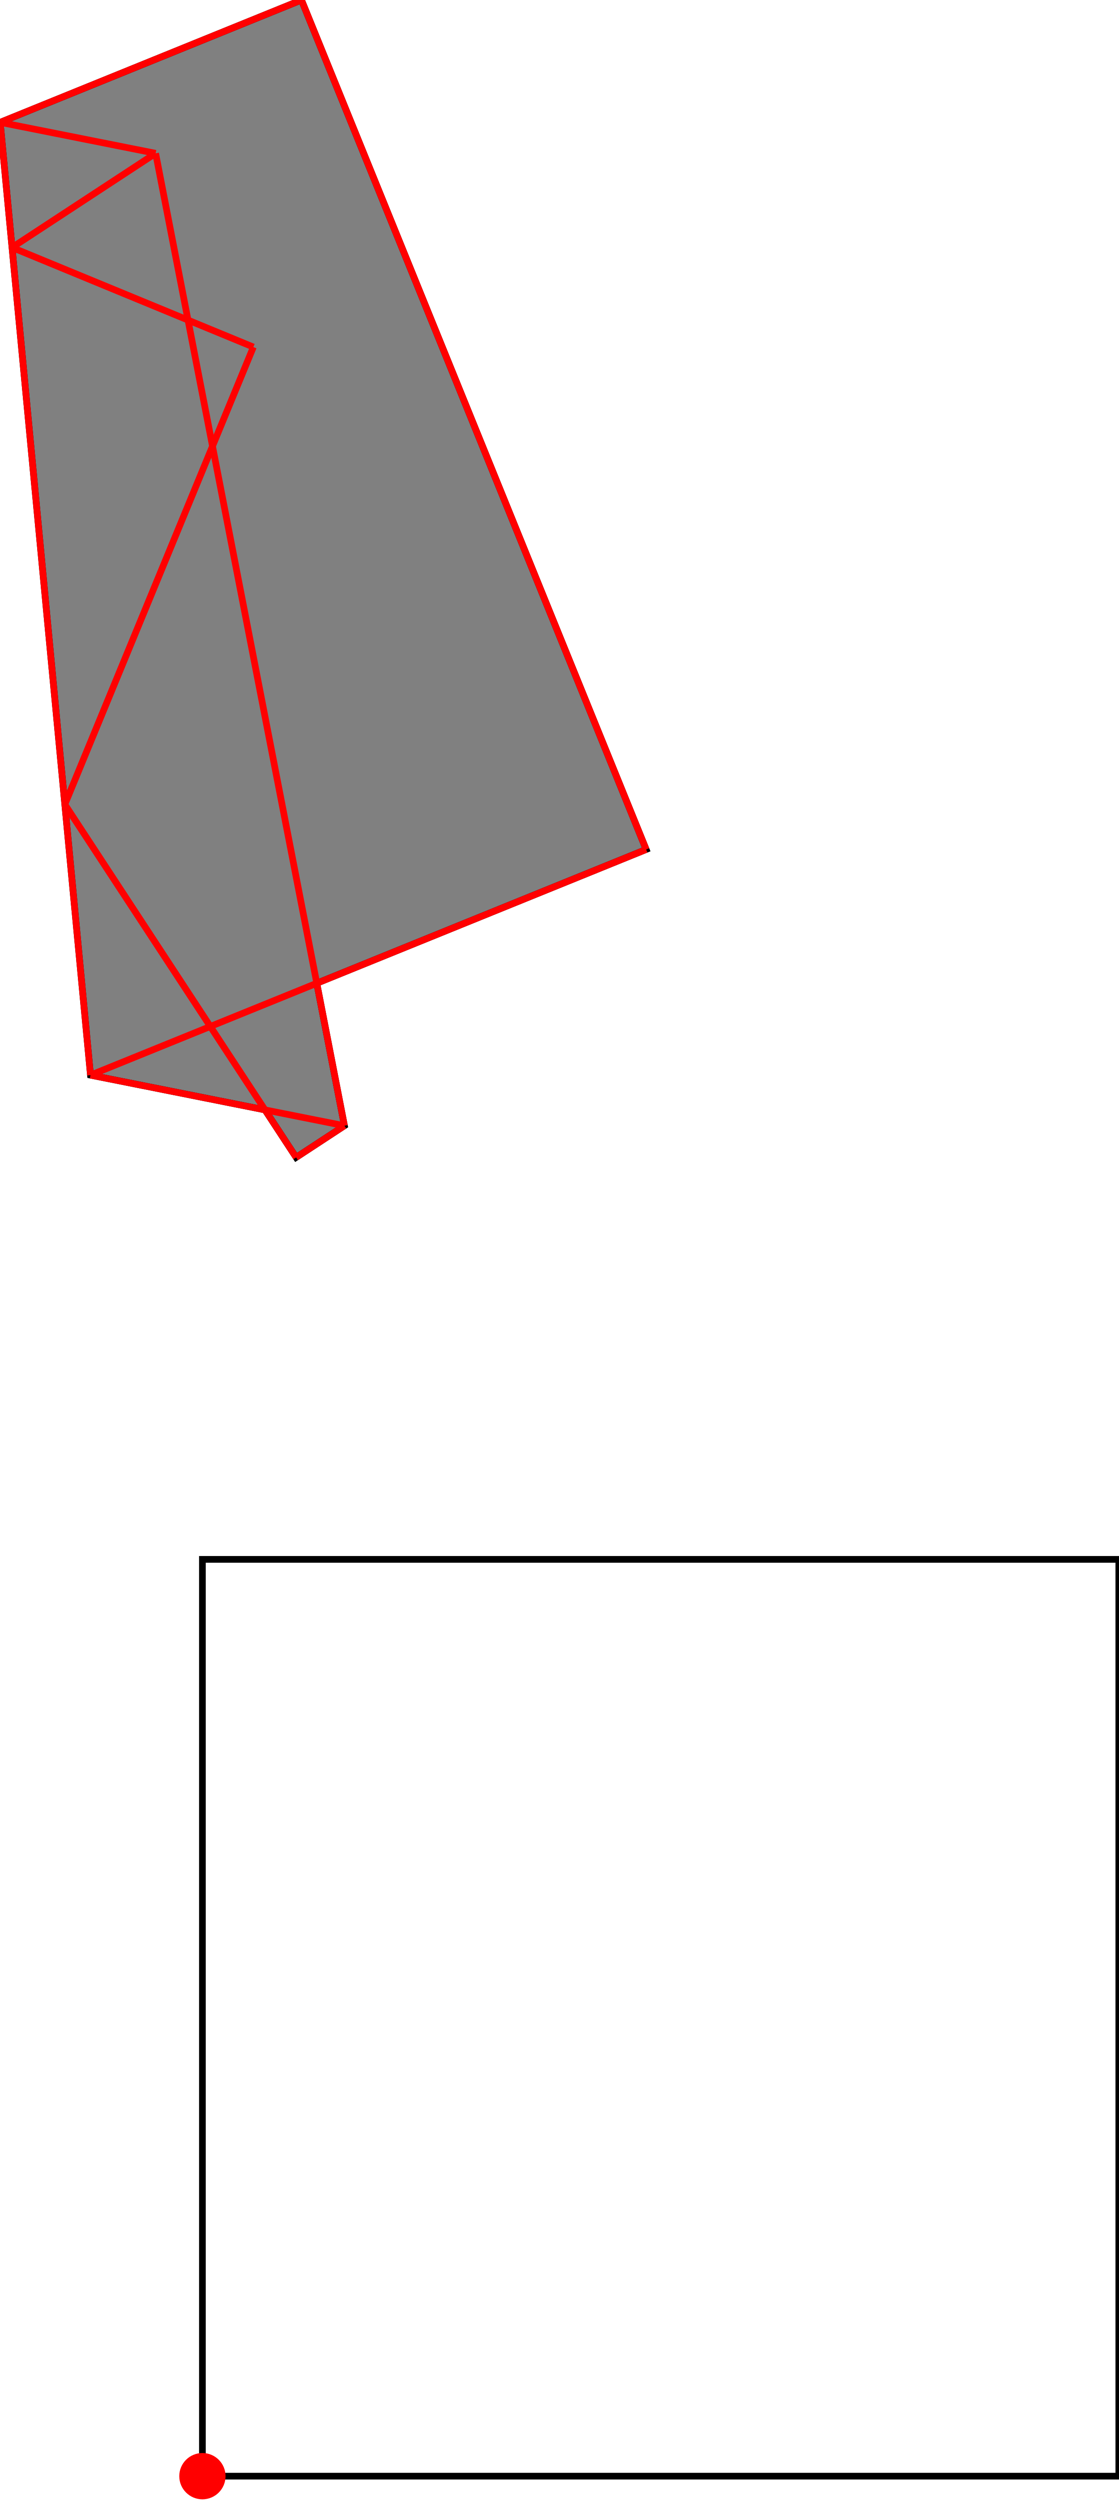 <?xml version="1.0" encoding="UTF-8"?>
<!DOCTYPE svg PUBLIC "-//W3C//DTD SVG 1.1//EN"
    "http://www.w3.org/Graphics/SVG/1.1/DTD/svg11.dtd"><svg xmlns="http://www.w3.org/2000/svg" height="1116.647" stroke-opacity="1" viewBox="0 0 500 1117" font-size="1" width="500" xmlns:xlink="http://www.w3.org/1999/xlink" stroke="rgb(0,0,0)" version="1.1"><defs></defs><g stroke-linejoin="miter" stroke-opacity="1.0" fill-opacity="0.0" stroke="rgb(0,0,0)" stroke-width="2.989" fill="rgb(0,0,0)" stroke-linecap="butt" stroke-miterlimit="10.0"><path d="M 500,1106.305 l -0,-409.608 h -409.608 l -0,409.608 Z"/></g><g stroke-linejoin="miter" stroke-opacity="1.0" fill-opacity="1.0" stroke="rgb(0,0,0)" stroke-width="2.989" fill="rgb(128,128,128)" stroke-linecap="butt" stroke-miterlimit="10.0"><path d="M 132.278,517.106 l 21.599,-14.158 l -12.365,-63.656 l 147.221,-59.764 l -154.067,-379.528 l -134.666,54.667 l 40.37,425.683 l 77.993,15.527 l 13.915,21.229 Z"/></g><g stroke-linejoin="miter" stroke-opacity="1.0" fill-opacity="1.0" stroke="rgb(0,0,0)" stroke-width="0.0" fill="rgb(255,0,0)" stroke-linecap="butt" stroke-miterlimit="10.0"><path d="M 100.734,1106.305 c 0,-5.712 -4.63,-10.342 -10.342 -10.342c -5.712,-0 -10.342,4.63 -10.342 10.342c -0,5.712 4.63,10.342 10.342 10.342c 5.712,0 10.342,-4.63 10.342 -10.342Z"/></g><g stroke-linejoin="miter" stroke-opacity="1.0" fill-opacity="0.0" stroke="rgb(255,0,0)" stroke-width="2.989" fill="rgb(0,0,0)" stroke-linecap="butt" stroke-miterlimit="10.0"><path d="M 69.485,68.5 l -69.485,-13.834 "/></g><g stroke-linejoin="miter" stroke-opacity="1.0" fill-opacity="0.0" stroke="rgb(255,0,0)" stroke-width="2.989" fill="rgb(0,0,0)" stroke-linecap="butt" stroke-miterlimit="10.0"><path d="M 0,54.667 l 134.666,-54.667 "/></g><g stroke-linejoin="miter" stroke-opacity="1.0" fill-opacity="0.0" stroke="rgb(255,0,0)" stroke-width="2.989" fill="rgb(0,0,0)" stroke-linecap="butt" stroke-miterlimit="10.0"><path d="M 113.167,155.054 l -107.865,-44.481 "/></g><g stroke-linejoin="miter" stroke-opacity="1.0" fill-opacity="0.0" stroke="rgb(255,0,0)" stroke-width="2.989" fill="rgb(0,0,0)" stroke-linecap="butt" stroke-miterlimit="10.0"><path d="M 5.302,110.573 l 64.183,-42.073 "/></g><g stroke-linejoin="miter" stroke-opacity="1.0" fill-opacity="0.0" stroke="rgb(255,0,0)" stroke-width="2.989" fill="rgb(0,0,0)" stroke-linecap="butt" stroke-miterlimit="10.0"><path d="M 153.877,502.947 l -113.507,-22.598 "/></g><g stroke-linejoin="miter" stroke-opacity="1.0" fill-opacity="0.0" stroke="rgb(255,0,0)" stroke-width="2.989" fill="rgb(0,0,0)" stroke-linecap="butt" stroke-miterlimit="10.0"><path d="M 40.37,480.35 l 248.363,-100.822 "/></g><g stroke-linejoin="miter" stroke-opacity="1.0" fill-opacity="0.0" stroke="rgb(255,0,0)" stroke-width="2.989" fill="rgb(0,0,0)" stroke-linecap="butt" stroke-miterlimit="10.0"><path d="M 132.278,517.106 l 21.599,-14.158 "/></g><g stroke-linejoin="miter" stroke-opacity="1.0" fill-opacity="0.0" stroke="rgb(255,0,0)" stroke-width="2.989" fill="rgb(0,0,0)" stroke-linecap="butt" stroke-miterlimit="10.0"><path d="M 132.278,517.106 l -103.379,-157.708 "/></g><g stroke-linejoin="miter" stroke-opacity="1.0" fill-opacity="0.0" stroke="rgb(255,0,0)" stroke-width="2.989" fill="rgb(0,0,0)" stroke-linecap="butt" stroke-miterlimit="10.0"><path d="M 288.733,379.528 l -154.067,-379.528 "/></g><g stroke-linejoin="miter" stroke-opacity="1.0" fill-opacity="0.0" stroke="rgb(255,0,0)" stroke-width="2.989" fill="rgb(0,0,0)" stroke-linecap="butt" stroke-miterlimit="10.0"><path d="M 28.899,359.398 l 84.267,-204.344 "/></g><g stroke-linejoin="miter" stroke-opacity="1.0" fill-opacity="0.0" stroke="rgb(255,0,0)" stroke-width="2.989" fill="rgb(0,0,0)" stroke-linecap="butt" stroke-miterlimit="10.0"><path d="M 153.877,502.947 l -84.391,-434.447 "/></g><g stroke-linejoin="miter" stroke-opacity="1.0" fill-opacity="0.0" stroke="rgb(255,0,0)" stroke-width="2.989" fill="rgb(0,0,0)" stroke-linecap="butt" stroke-miterlimit="10.0"><path d="M 40.37,480.35 l -40.37,-425.683 "/></g></svg>